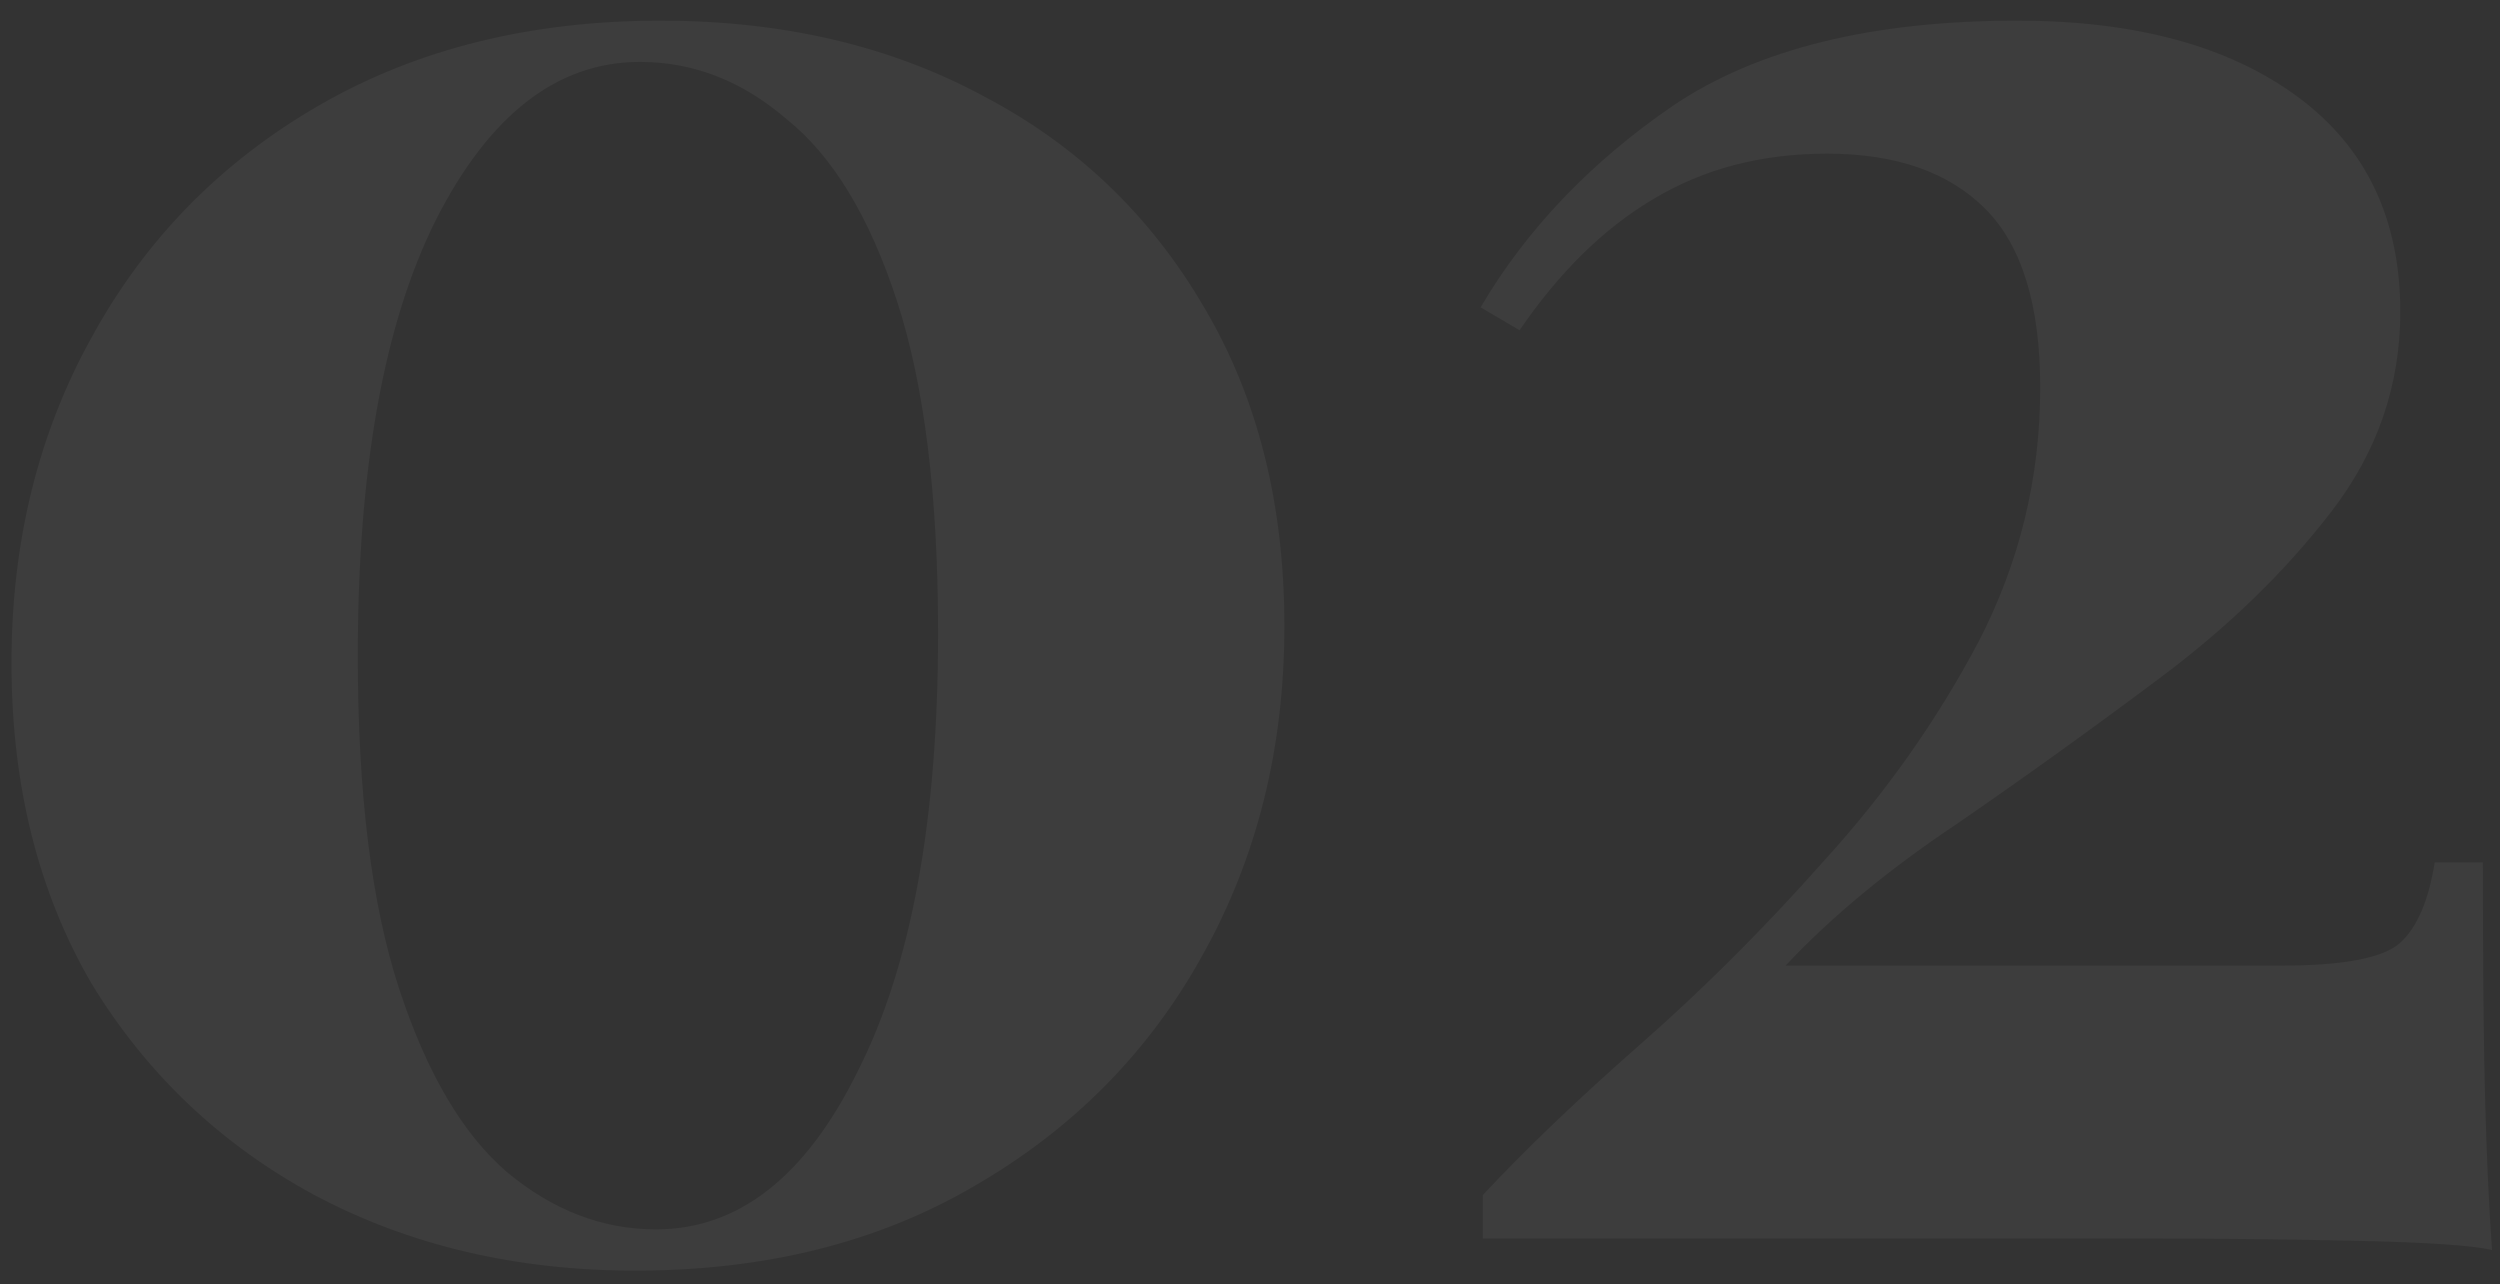 <svg width="109" height="56" viewBox="0 0 109 56" fill="none" xmlns="http://www.w3.org/2000/svg">
<rect x="0" y="0" width="109" height="56" fill="#333333" stroke="none"/>
<path d="M28.8 0.9C34.133 0.9 38.833 2 42.9 4.2C46.967 6.333 50.167 9.4 52.5 13.4C54.833 17.333 56 21.967 56 27.3C56 32.633 54.8 37.433 52.4 41.7C50.067 45.9 46.767 49.233 42.5 51.7C38.3 54.167 33.367 55.4 27.7 55.4C22.5 55.4 17.833 54.3 13.7 52.1C9.633 49.9 6.4 46.833 4 42.9C1.667 38.9 0.5 34.233 0.5 28.9C0.5 23.633 1.667 18.9 4 14.7C6.333 10.433 9.633 7.067 13.9 4.6C18.167 2.133 23.133 0.9 28.8 0.9ZM27.9 2.7C24.3 2.7 21.333 5 19 9.6C16.733 14.133 15.6 20.467 15.6 28.6C15.6 34.6 16.2 39.433 17.4 43.1C18.6 46.767 20.167 49.433 22.1 51.1C24.1 52.767 26.267 53.6 28.6 53.6C32.2 53.6 35.133 51.3 37.4 46.7C39.733 42.1 40.9 35.733 40.9 27.6C40.9 21.6 40.3 16.767 39.1 13.1C37.9 9.433 36.3 6.8 34.3 5.2C32.367 3.533 30.233 2.7 27.9 2.7ZM87.953 0.9C93.087 0.9 97.153 2 100.153 4.2C103.153 6.4 104.653 9.533 104.653 13.6C104.653 16.8 103.653 19.7 101.653 22.3C99.653 24.9 97.186 27.3 94.253 29.5C91.32 31.7 88.353 33.833 85.353 35.9C82.353 37.9 79.853 39.967 77.853 42.1H99.453C102.186 42.1 103.92 41.767 104.653 41.1C105.386 40.433 105.886 39.267 106.153 37.6H108.253C108.253 42.067 108.286 45.533 108.353 48C108.42 50.467 108.52 52.633 108.653 54.5C107.786 54.3 105.82 54.167 102.753 54.1C99.753 54.033 96.753 54 93.753 54H64.653V52.1C66.52 50.1 68.82 47.9 71.553 45.5C74.287 43.1 76.953 40.433 79.553 37.5C82.22 34.567 84.453 31.4 86.253 28C88.053 24.533 88.953 20.833 88.953 16.9C88.953 13.3 88.153 10.7 86.553 9.1C84.953 7.5 82.653 6.7 79.653 6.7C76.787 6.7 74.253 7.367 72.053 8.7C69.92 9.967 67.987 11.867 66.253 14.4L64.553 13.4C66.553 10 69.353 7.067 72.953 4.6C76.62 2.133 81.62 0.9 87.953 0.9Z" fill="white" fill-opacity="0.05"/>
</svg>
